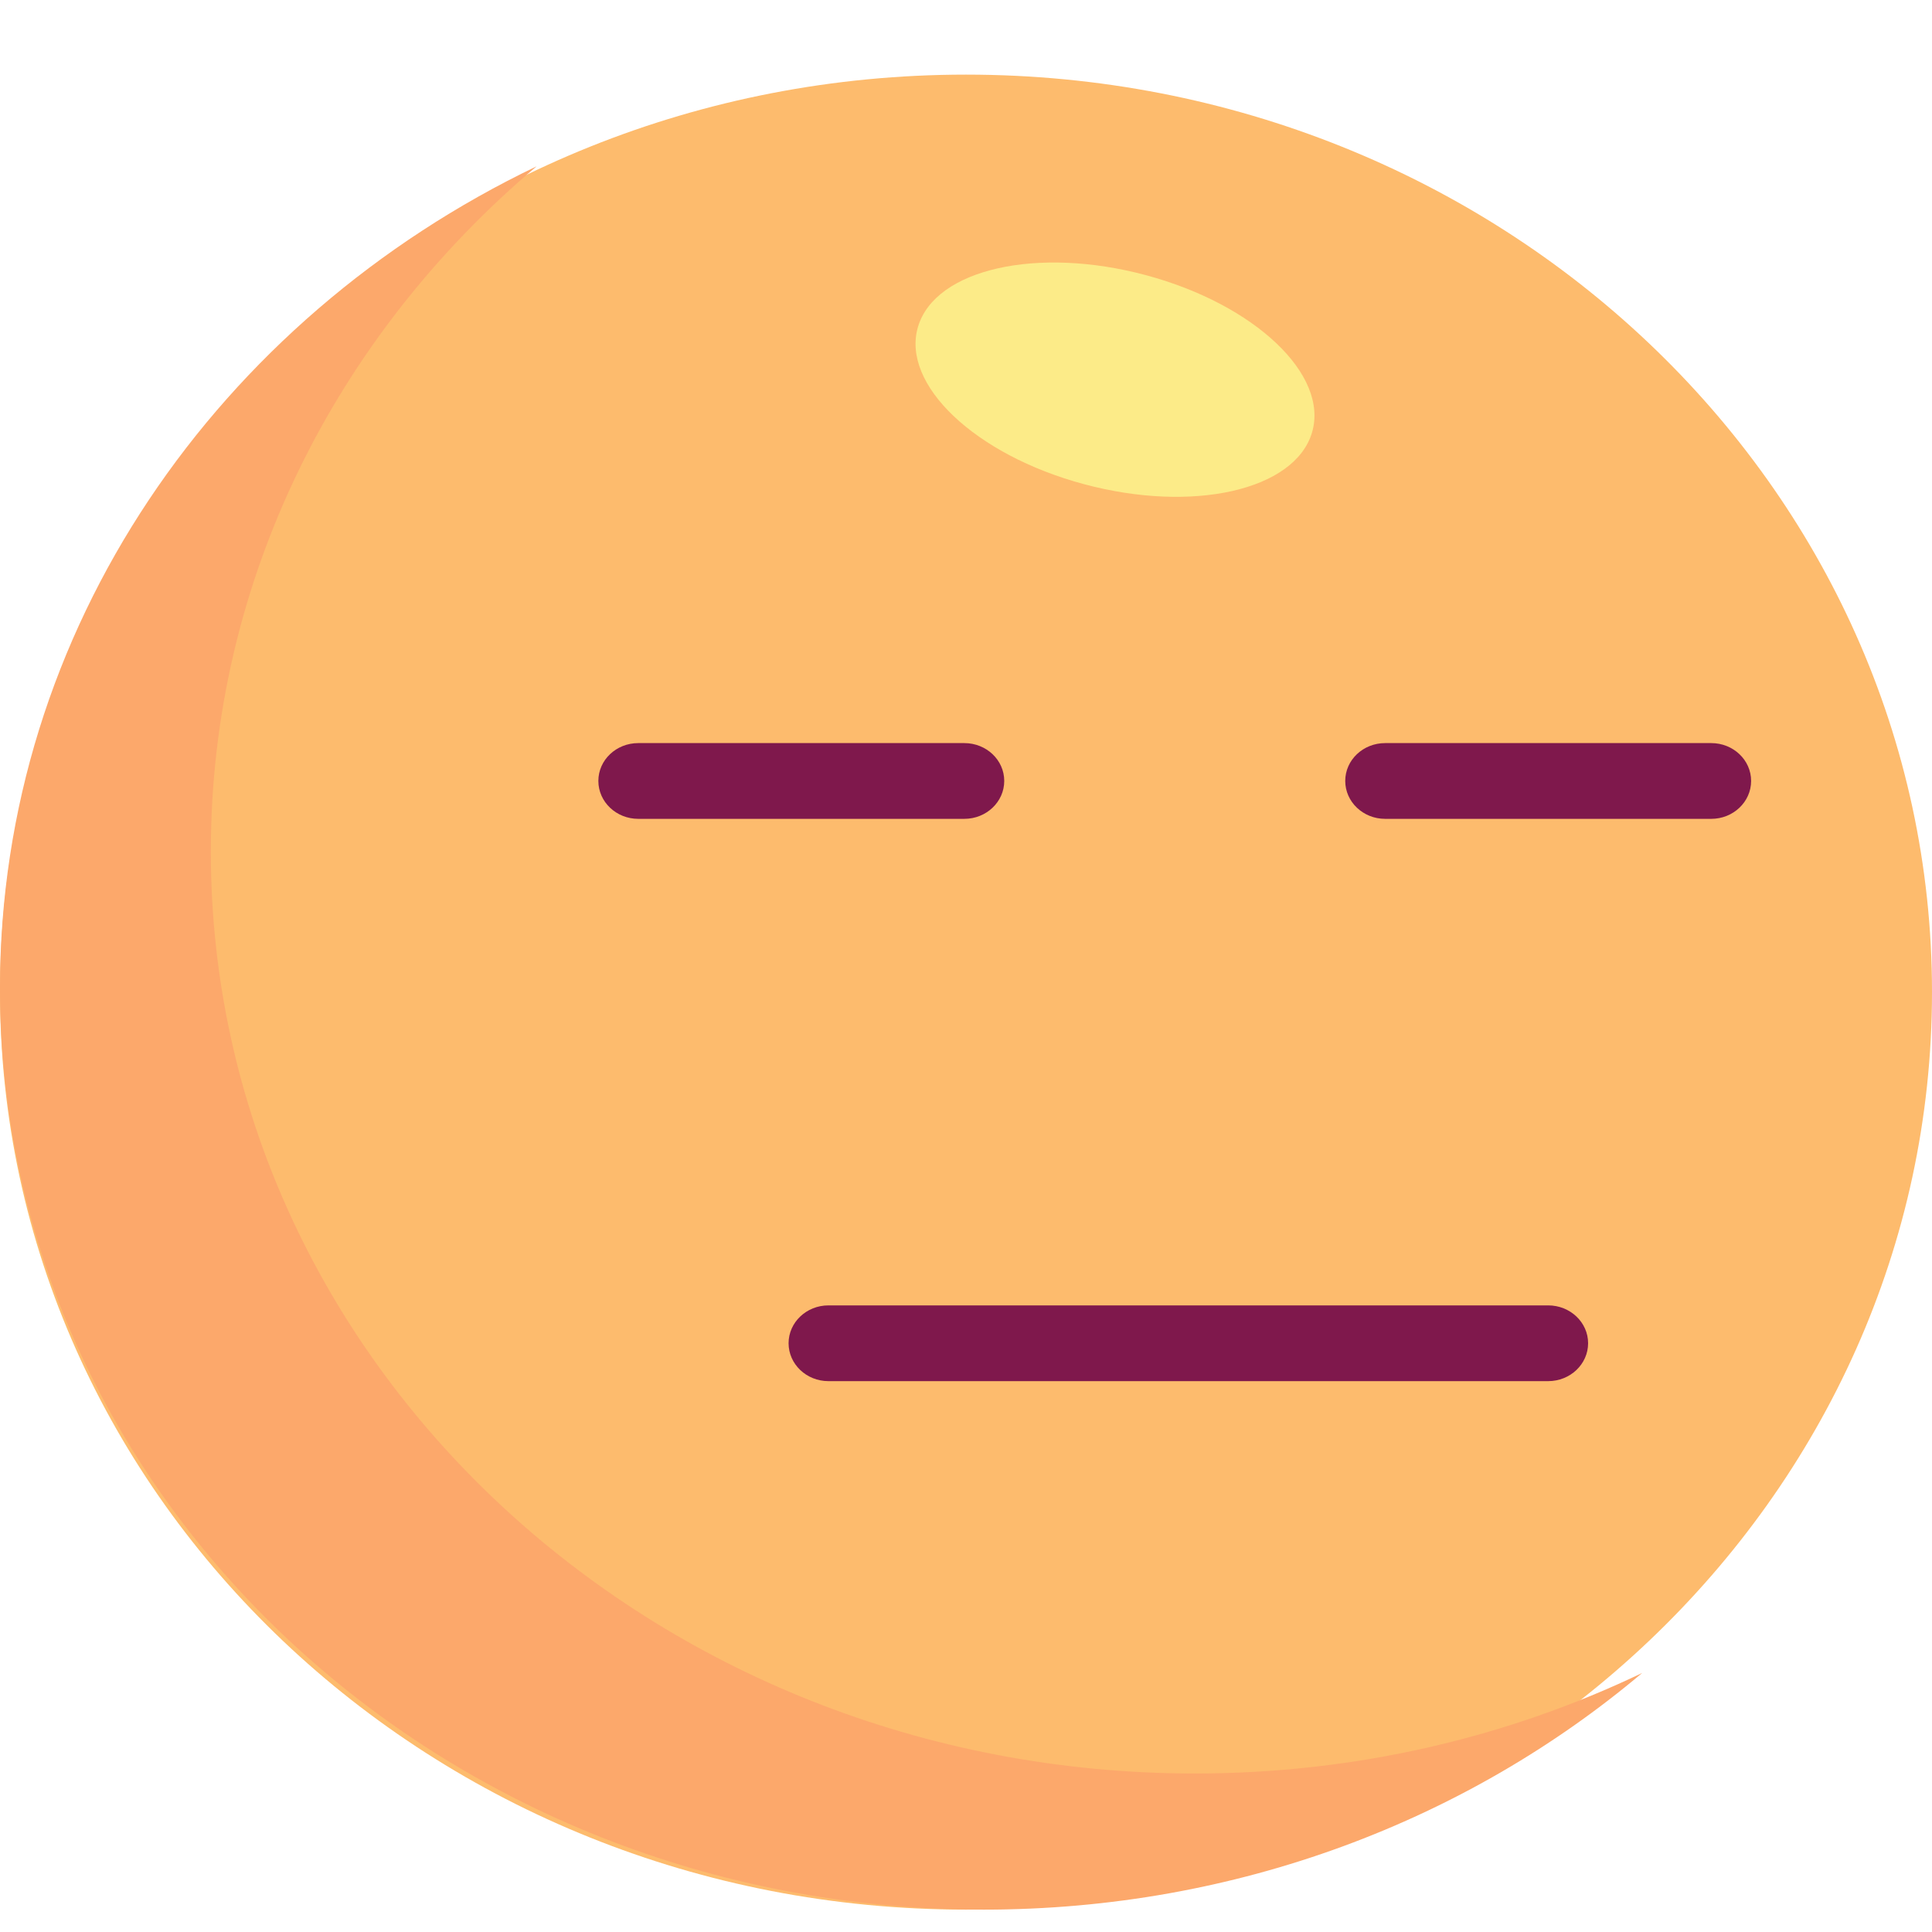 <svg width="24" height="24" viewBox="0 0 24 24" fill="none" xmlns="http://www.w3.org/2000/svg">
<path d="M12 23.722C18.627 23.722 24 18.619 24 12.324C24 6.03 18.627 0.927 12 0.927C5.373 0.927 0 6.03 0 12.324C0 18.619 5.373 23.722 12 23.722Z" fill="#FDBB6D"/>
<path d="M14.843 22.031C8.092 22.031 2.619 16.904 2.619 10.579C2.619 7.2 4.182 4.163 6.666 2.066C2.709 3.962 0 7.819 0 12.27C0 18.595 5.473 23.722 12.223 23.722C15.368 23.722 18.234 22.609 20.4 20.782C18.733 21.581 16.844 22.031 14.843 22.031Z" fill="#FCA86B"/>
<path d="M21.258 10.172H17.207C16.933 10.172 16.711 9.961 16.711 9.701C16.711 9.441 16.933 9.231 17.207 9.231H21.258C21.531 9.231 21.753 9.441 21.753 9.701C21.753 9.961 21.531 10.172 21.258 10.172Z" fill="#7F184C"/>
<path d="M11.979 10.172H7.929C7.655 10.172 7.433 9.961 7.433 9.701C7.433 9.441 7.655 9.231 7.929 9.231H11.979C12.253 9.231 12.475 9.441 12.475 9.701C12.475 9.961 12.253 10.172 11.979 10.172Z" fill="#7F184C"/>
<path d="M19.232 17.157H10.291C10.018 17.157 9.796 16.946 9.796 16.686C9.796 16.427 10.018 16.216 10.291 16.216H19.232C19.506 16.216 19.728 16.427 19.728 16.686C19.728 16.946 19.506 17.157 19.232 17.157Z" fill="#7F184C"/>
<path d="M16.298 5.374C16.512 4.657 15.589 3.782 14.238 3.419C12.886 3.055 11.617 3.342 11.404 4.059C11.19 4.776 12.113 5.651 13.464 6.014C14.816 6.378 16.084 6.091 16.298 5.374Z" fill="#FCEB88"/>
</svg>
